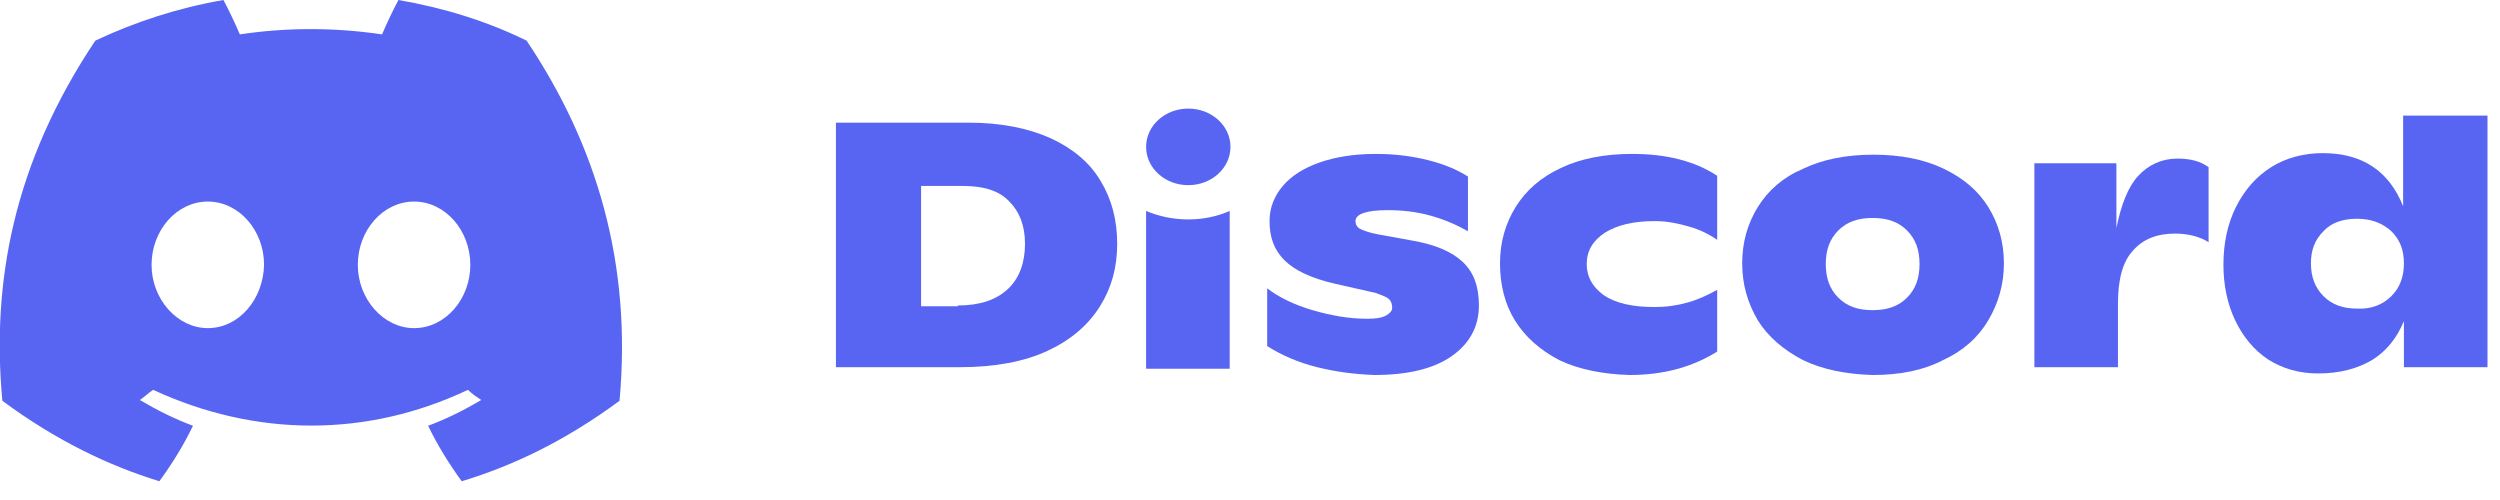<?xml version="1.0" encoding="utf-8"?>
<!-- Generator: Adobe Illustrator 25.4.1, SVG Export Plug-In . SVG Version: 6.00 Build 0)  -->
<svg version="1.1" id="レイヤー_1" xmlns="http://www.w3.org/2000/svg" xmlns:xlink="http://www.w3.org/1999/xlink" x="0px"
	 y="0px" viewBox="0 0 320 64" style="enable-background:new 0 0 320 64;" xml:space="preserve">
<style type="text/css">
	.st0{clip-path:url(#SVGID_00000039817581324556537250000006686399209583494276_);}
	.st1{fill:#5865F2;}
</style>
<g>
	<defs>
		<rect id="SVGID_1_" width="318.6" height="61.6"/>
	</defs>
	<clipPath id="SVGID_00000162343379701299625730000008552475642111165078_">
		<use xlink:href="#SVGID_1_"  style="overflow:visible;"/>
	</clipPath>
	<g style="clip-path:url(#SVGID_00000162343379701299625730000008552475642111165078_);">
		<path class="st1" d="M67.4,5.2C62.3,2.7,56.8,1,51,0c-0.7,1.3-1.5,3-2.1,4.4c-6.1-0.9-12.2-0.9-18.2,0C30.1,3,29.3,1.3,28.6,0
			c-5.8,1-11.3,2.8-16.4,5.2C1.7,20.9-1.1,36.2,0.3,51.3c6.9,5.1,13.6,8.3,20.1,10.3c1.6-2.2,3.1-4.6,4.3-7.1
			c-2.4-0.9-4.6-2-6.8-3.3c0.6-0.4,1.1-0.9,1.7-1.3C32.8,56,47,56,59.9,49.9c0.5,0.5,1.1,0.9,1.7,1.3c-2.2,1.3-4.4,2.4-6.8,3.3
			c1.2,2.5,2.7,4.9,4.3,7.1c6.6-2,13.3-5.2,20.2-10.3C80.9,33.8,76.4,18.6,67.4,5.2z M26.6,42c-3.9,0-7.2-3.7-7.2-8.1
			s3.2-8.1,7.2-8.1c4,0,7.2,3.7,7.2,8.1C33.7,38.3,30.6,42,26.6,42z M53,42c-3.9,0-7.2-3.7-7.2-8.1s3.2-8.1,7.2-8.1
			c4,0,7.2,3.7,7.2,8.1C60.2,38.3,57,42,53,42z"/>
		<path class="st1" d="M106.9,15.7H124c4.1,0,7.6,0.7,10.5,2c2.8,1.3,5,3.1,6.4,5.5c1.4,2.3,2.1,5,2.1,8c0,3-0.7,5.6-2.2,8
			c-1.5,2.4-3.7,4.3-6.7,5.7c-3,1.4-6.8,2.1-11.2,2.1h-15.9V15.7z M122.6,39.1c2.8,0,4.9-0.7,6.4-2.1c1.5-1.4,2.2-3.4,2.2-5.8
			c0-2.3-0.7-4.1-2-5.4c-1.3-1.4-3.3-2-6-2h-5.3v15.4H122.6z"/>
		<path class="st1" d="M168.6,47c-2.4-0.6-4.5-1.5-6.4-2.7v-7.4c1.4,1.1,3.4,2.1,5.8,2.8c2.4,0.7,4.7,1.1,7,1.1
			c1.1,0,1.8-0.1,2.4-0.4c0.5-0.3,0.8-0.6,0.8-1c0-0.4-0.1-0.8-0.4-1.1c-0.3-0.3-0.9-0.5-1.7-0.8l-5.3-1.2c-3-0.7-5.1-1.7-6.4-3
			c-1.3-1.3-1.9-2.9-1.9-5c0-1.7,0.6-3.2,1.7-4.5c1.1-1.3,2.7-2.3,4.7-3c2-0.7,4.4-1.1,7.2-1.1c2.5,0,4.7,0.3,6.7,0.8
			c2,0.5,3.7,1.2,5.1,2.1v7c-1.4-0.8-3-1.5-4.8-2c-1.8-0.5-3.6-0.7-5.5-0.7c-2.7,0-4.1,0.5-4.1,1.4c0,0.4,0.2,0.8,0.6,1
			c0.4,0.2,1.2,0.5,2.3,0.7l4.4,0.8c2.9,0.5,5,1.4,6.4,2.7c1.4,1.3,2.1,3.1,2.1,5.6c0,2.7-1.2,4.9-3.5,6.5c-2.3,1.6-5.6,2.4-9.9,2.4
			C173.4,47.9,171,47.6,168.6,47z"/>
		<path class="st1" d="M199.6,46.1c-2.5-1.3-4.4-3-5.7-5.1c-1.3-2.1-1.9-4.6-1.9-7.3c0-2.7,0.7-5.1,2-7.2s3.2-3.8,5.8-5
			c2.5-1.2,5.6-1.8,9.1-1.8c4.4,0,8,0.9,10.9,2.8v8.2c-1-0.7-2.2-1.3-3.6-1.7c-1.4-0.4-2.8-0.7-4.4-0.7c-2.7,0-4.8,0.5-6.4,1.5
			c-1.5,1-2.3,2.3-2.3,4c0,1.6,0.7,2.9,2.2,4c1.5,1,3.6,1.5,6.5,1.5c1.5,0,2.9-0.2,4.3-0.6c1.4-0.4,2.6-1,3.7-1.6V45
			c-3.2,2-6.9,3-11.2,3C205.2,47.9,202.1,47.3,199.6,46.1z"/>
		<path class="st1" d="M230.8,46.1c-2.5-1.3-4.5-3-5.8-5.1c-1.3-2.2-2-4.6-2-7.3c0-2.7,0.7-5.1,2-7.2c1.3-2.1,3.2-3.8,5.8-4.9
			c2.5-1.2,5.5-1.8,9-1.8c3.5,0,6.5,0.6,9,1.8s4.4,2.8,5.7,4.9c1.3,2.1,2,4.5,2,7.2c0,2.7-0.7,5.1-2,7.3c-1.3,2.2-3.2,3.9-5.8,5.1
			c-2.5,1.3-5.5,1.9-9,1.9C236.3,47.9,233.3,47.3,230.8,46.1z M244.1,38.1c1.1-1.1,1.6-2.5,1.6-4.3c0-1.8-0.5-3.2-1.6-4.3
			c-1.1-1.1-2.5-1.6-4.4-1.6c-1.9,0-3.3,0.5-4.4,1.6c-1.1,1.1-1.6,2.5-1.6,4.3c0,1.8,0.5,3.2,1.6,4.3c1.1,1.1,2.5,1.6,4.4,1.6
			C241.6,39.7,243,39.2,244.1,38.1z"/>
		<path class="st1" d="M282.7,21.4V31c-1.1-0.7-2.6-1.1-4.3-1.1c-2.3,0-4.1,0.7-5.4,2.2c-1.3,1.4-1.9,3.7-1.9,6.7V47h-10.7V20.9
			h10.5v8.3c0.6-3,1.5-5.3,2.8-6.7c1.3-1.4,3-2.2,5-2.2C280.3,20.3,281.6,20.6,282.7,21.4z"/>
		<path class="st1" d="M318.4,14.8V47h-10.7v-5.9c-0.9,2.2-2.3,3.9-4.1,5c-1.9,1.1-4.1,1.7-6.9,1.7c-2.4,0-4.5-0.6-6.4-1.8
			c-1.8-1.2-3.2-2.9-4.2-5c-1-2.1-1.5-4.5-1.5-7.1c0-2.7,0.5-5.2,1.6-7.4c1.1-2.2,2.6-3.9,4.5-5.1c1.9-1.2,4.2-1.8,6.6-1.8
			c5.1,0,8.5,2.3,10.3,6.8V14.8H318.4z M306.1,37.9c1.1-1.1,1.6-2.5,1.6-4.2c0-1.7-0.5-3-1.6-4.1c-1.1-1-2.5-1.6-4.4-1.6
			c-1.8,0-3.3,0.5-4.3,1.6c-1.1,1.1-1.6,2.4-1.6,4.1c0,1.7,0.5,3.1,1.6,4.2s2.5,1.6,4.3,1.6C303.5,39.6,305,39,306.1,37.9z"/>
		<path class="st1" d="M152.1,23.7c3,0,5.4-2.2,5.4-4.9s-2.4-4.9-5.4-4.9c-3,0-5.4,2.2-5.4,4.9S149.1,23.7,152.1,23.7z"/>
		<path class="st1" d="M146.7,27c3.3,1.4,7.3,1.5,10.7,0v20.2h-10.7V27z"/>
	</g>
</g>
</svg>
